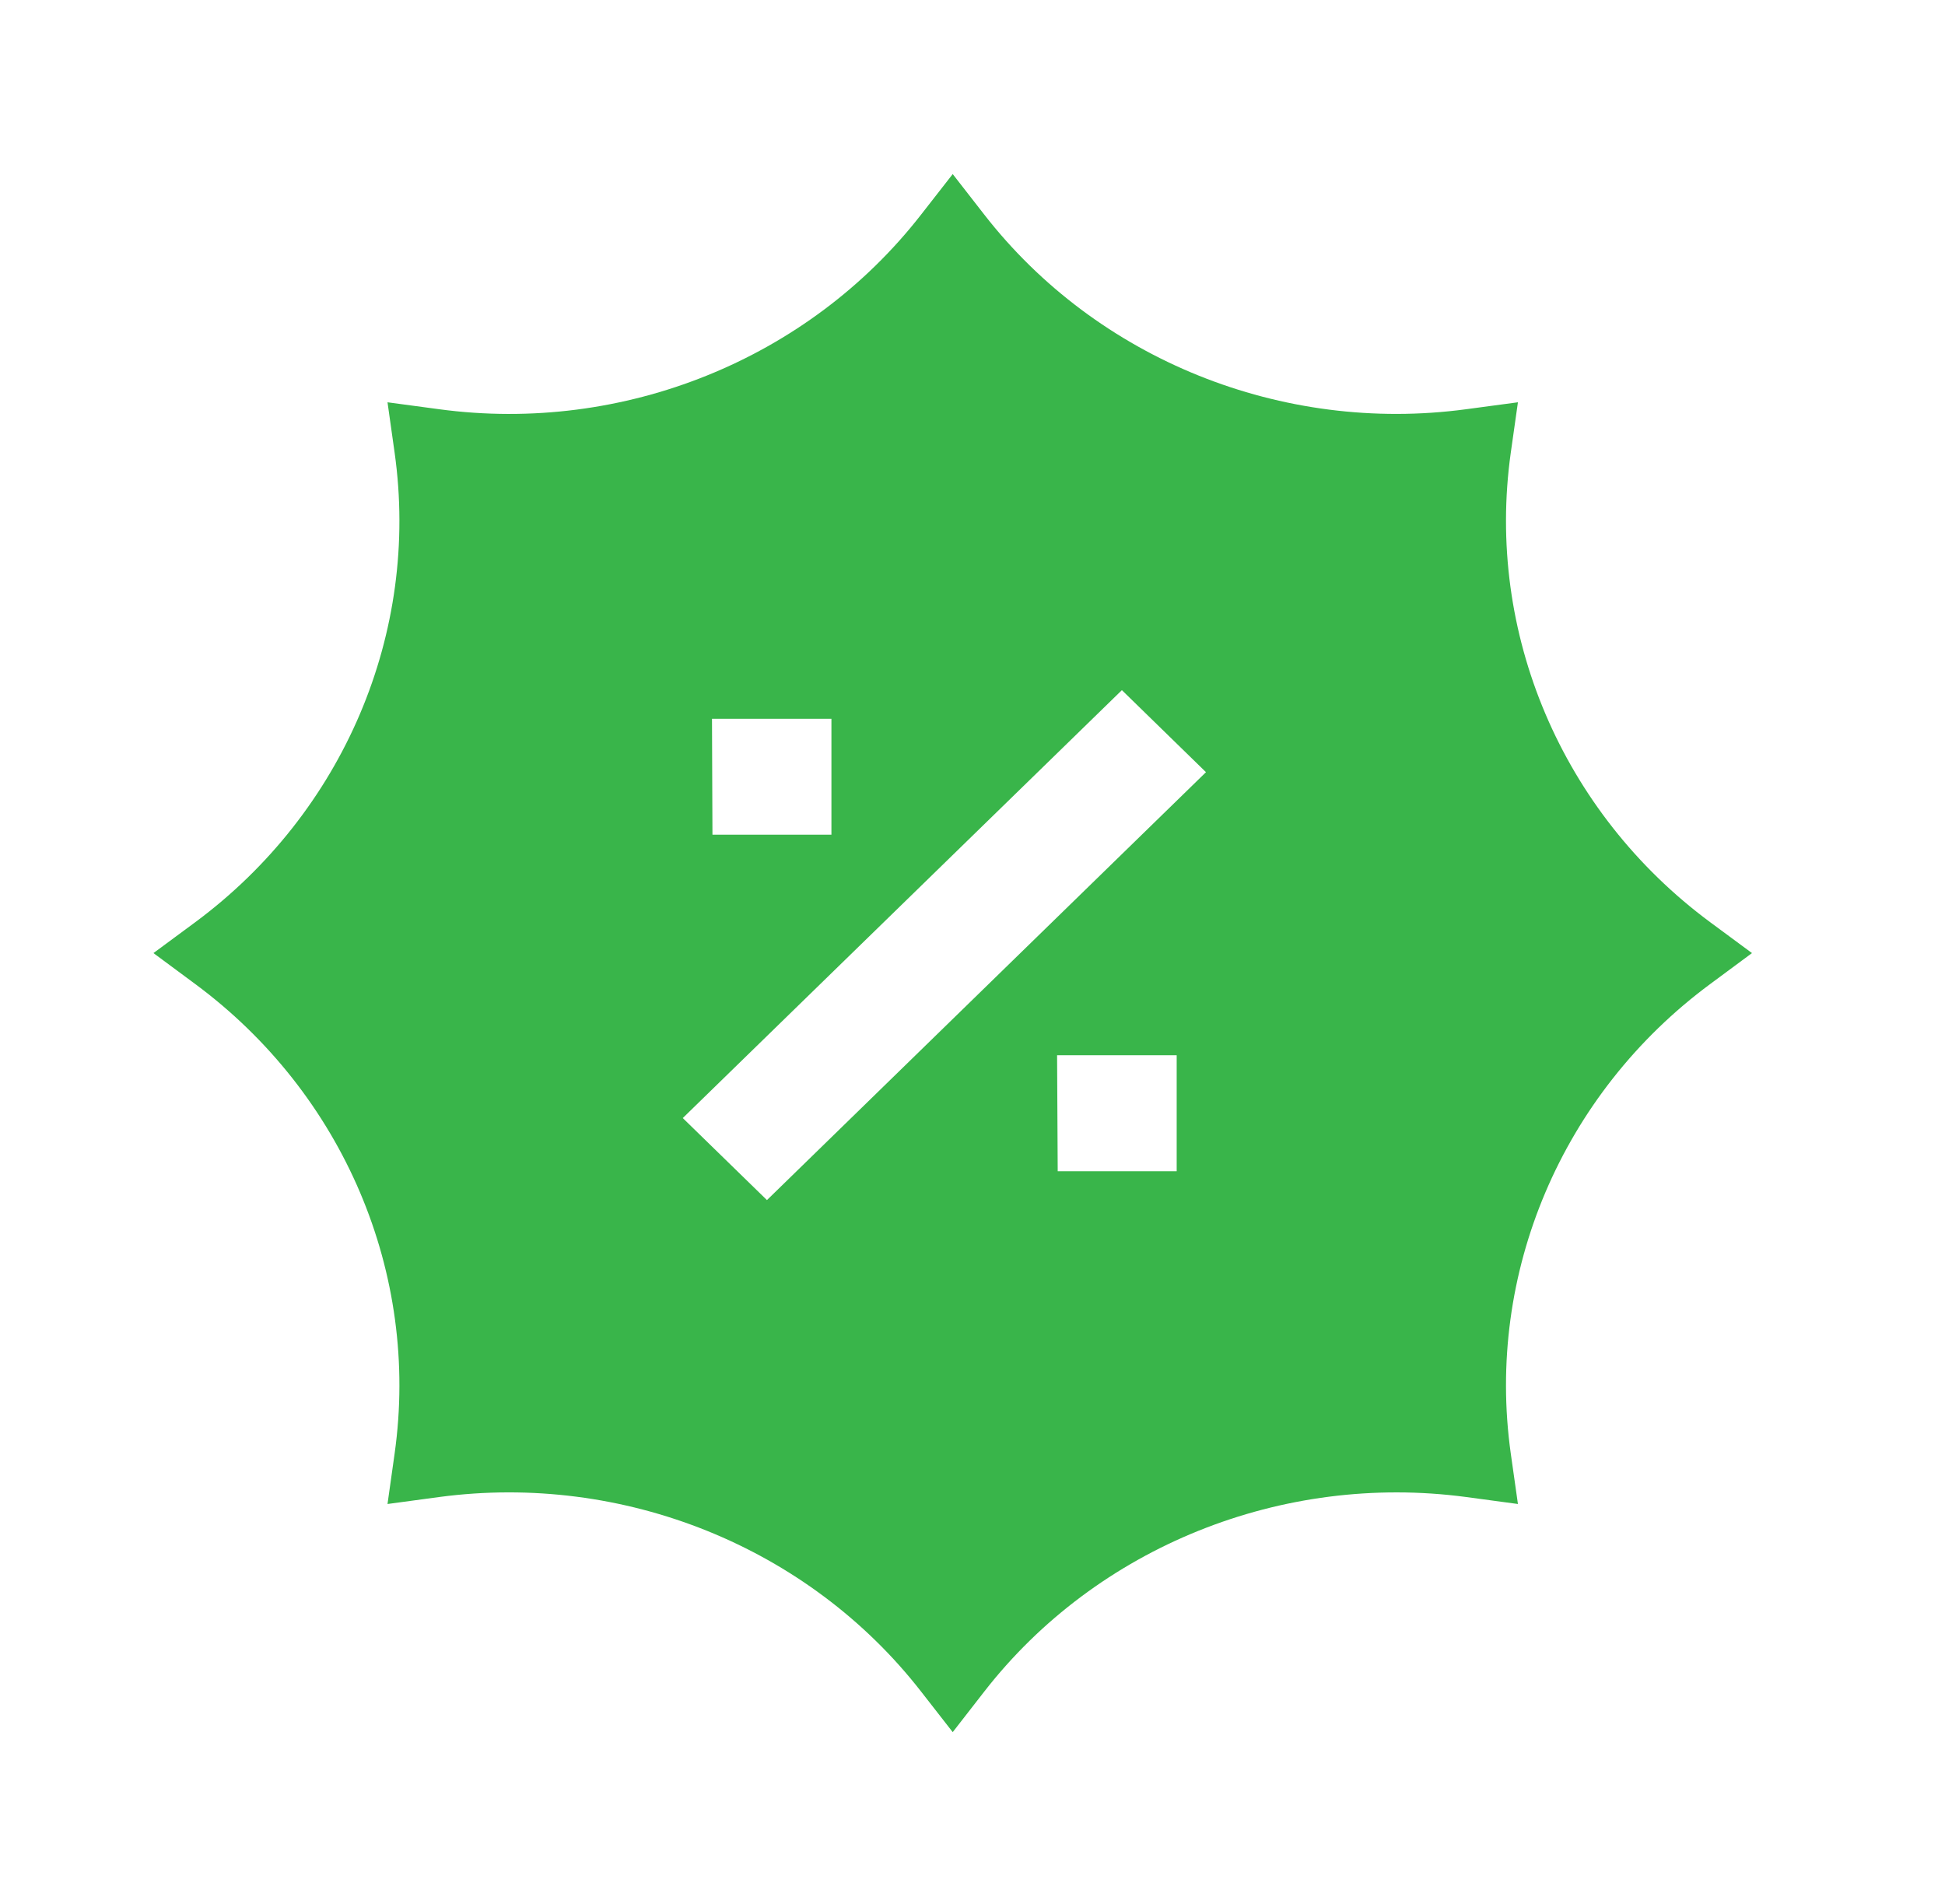 <svg width="47" height="46" viewBox="0 0 47 46" fill="none" xmlns="http://www.w3.org/2000/svg">
<path fill-rule="evenodd" clip-rule="evenodd" d="M18.533 28.996L16.499 27.014L27.11 16.675L29.142 18.657L18.533 28.996ZM28.434 28.299H25.559L25.544 25.497H28.434V28.299ZM20.091 17.367V20.168H17.216L17.205 17.367H20.091ZM41.33 22.285C37.742 19.632 35.896 15.286 36.507 10.939L36.68 9.72L35.426 9.888C30.98 10.485 26.506 8.683 23.785 5.186L23.022 4.206L22.257 5.186C19.535 8.683 15.064 10.487 10.615 9.888L9.364 9.72L9.536 10.939C10.148 15.286 8.3 19.632 4.714 22.285L3.708 23.028L4.714 23.773C8.3 26.424 10.148 30.77 9.536 35.119L9.364 36.339L10.615 36.17C15.062 35.577 19.535 37.373 22.257 40.87L23.022 41.851L23.785 40.87C26.506 37.373 30.982 35.578 35.426 36.17L36.68 36.339L36.507 35.119C35.896 30.77 37.742 26.424 41.33 23.773L42.336 23.028L41.33 22.285Z" fill="#39B54A"/>
</svg>
